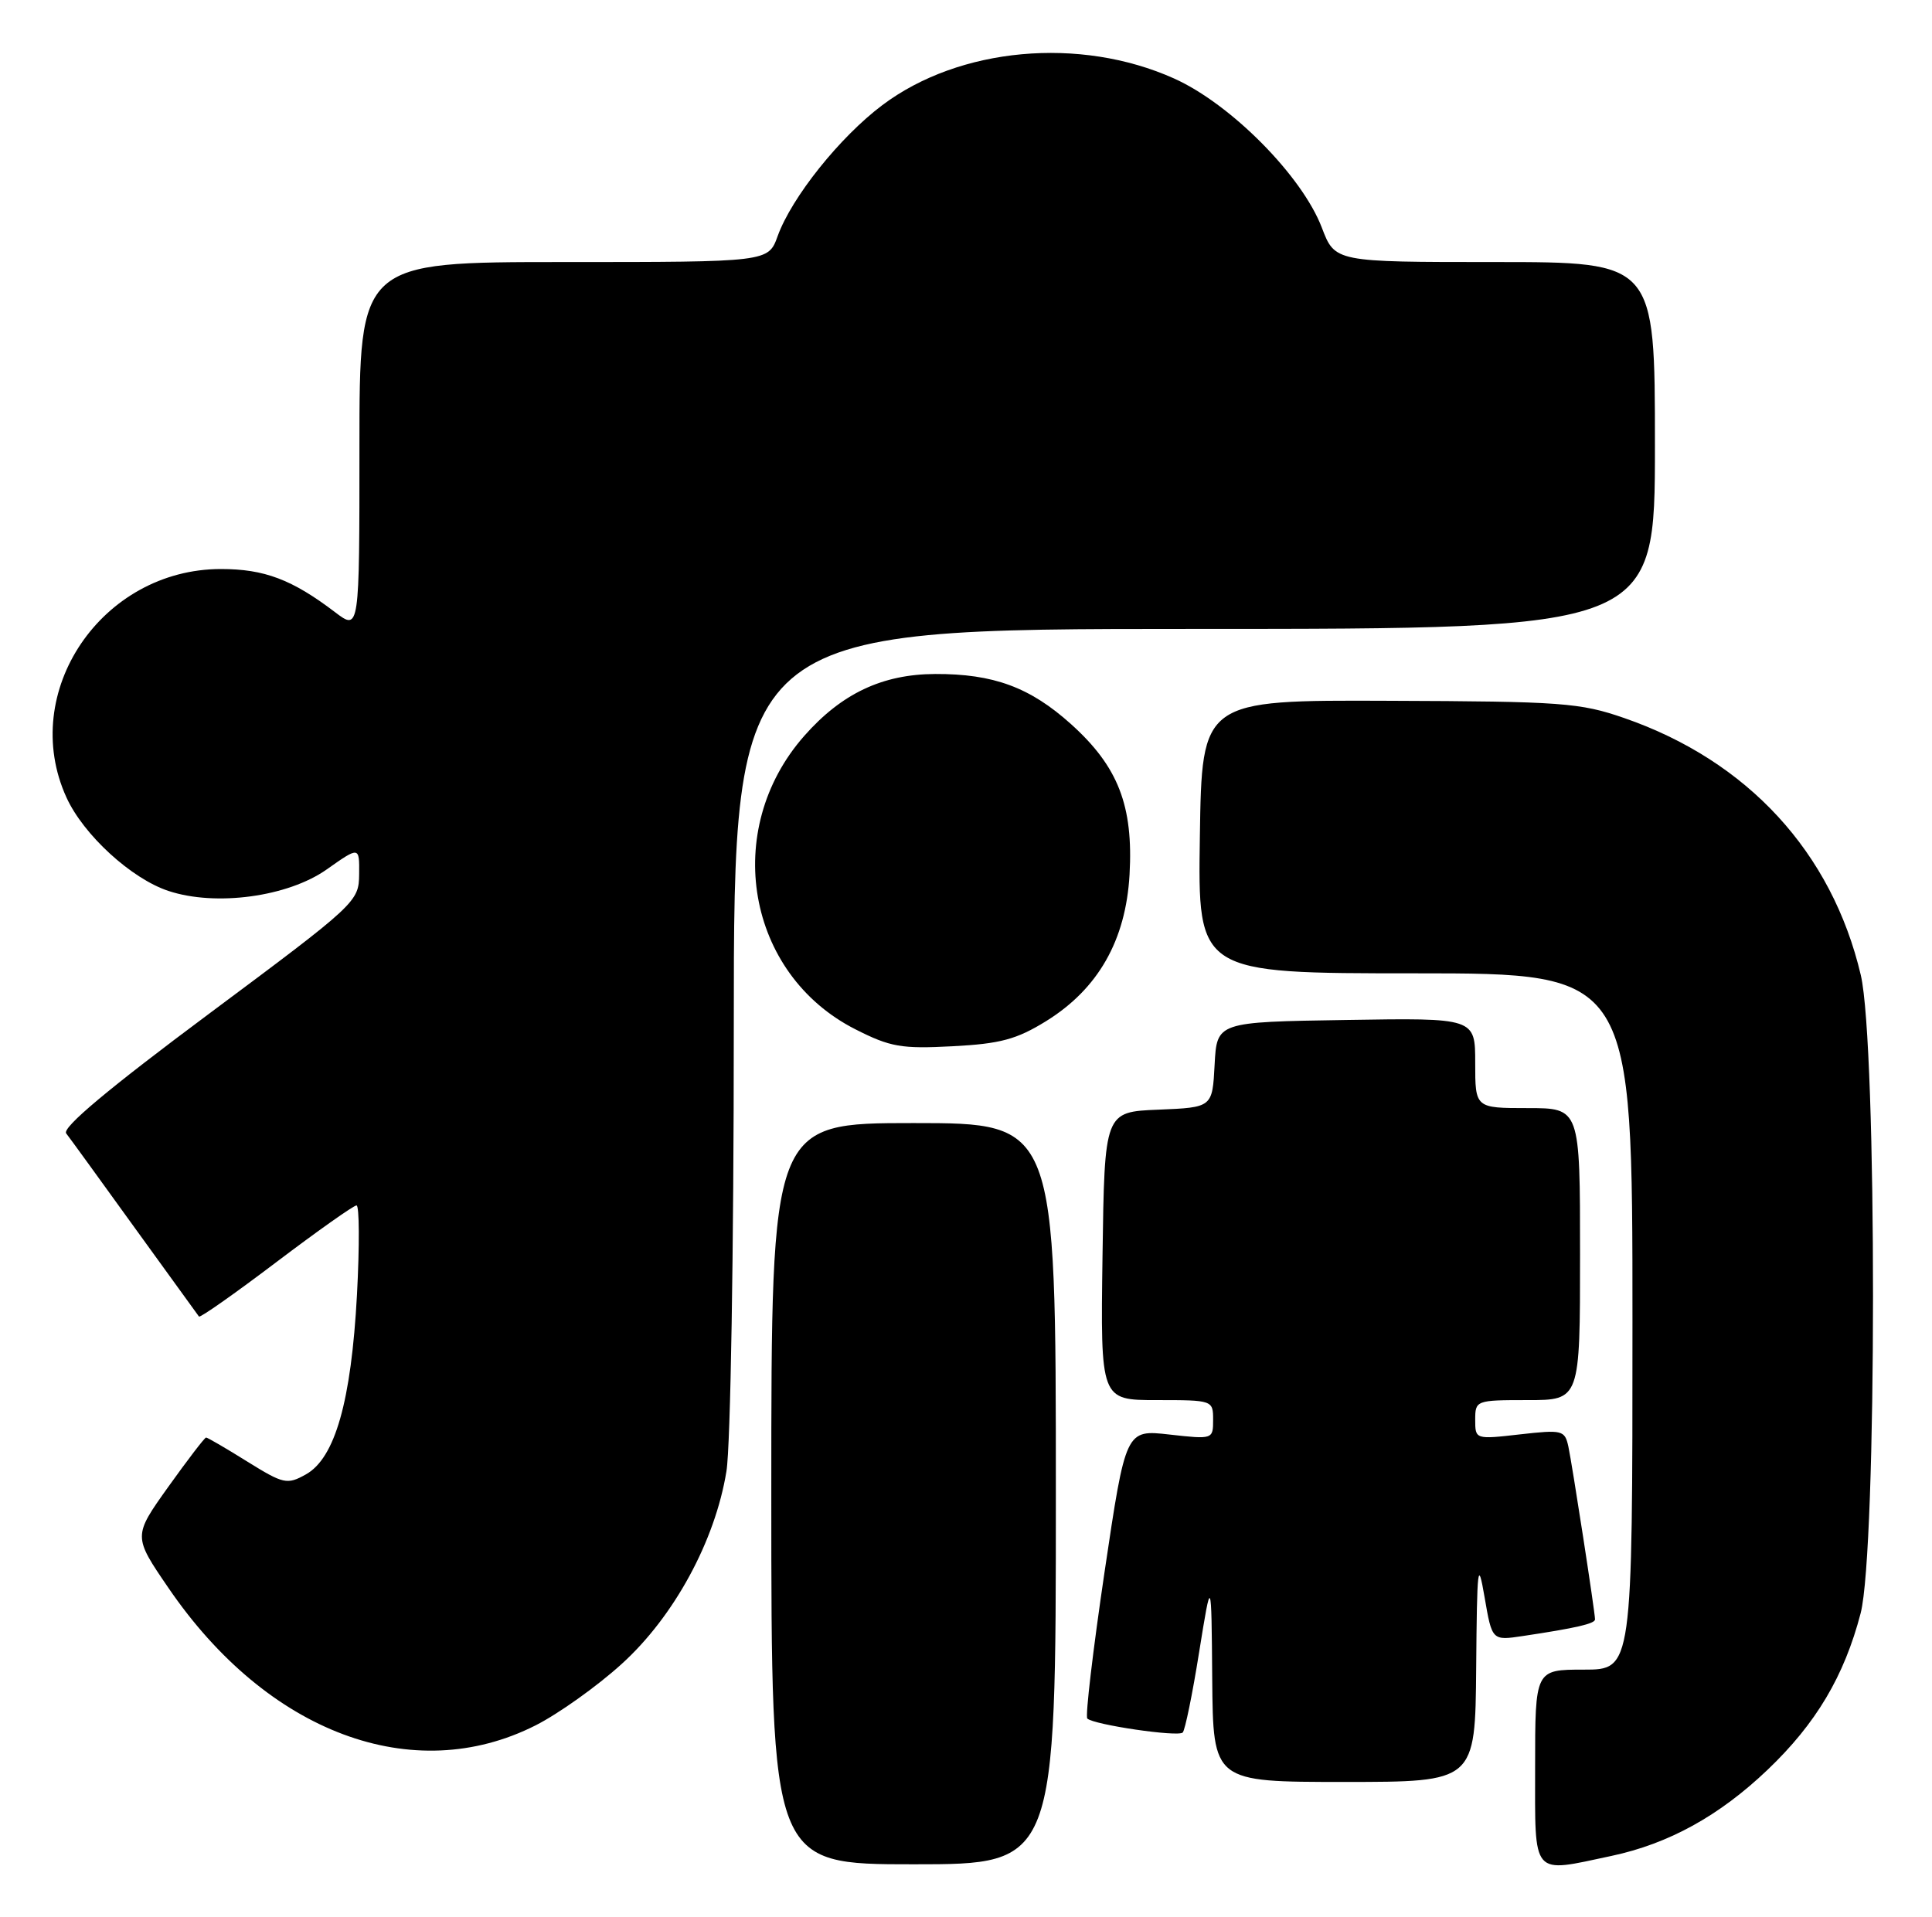 <?xml version="1.0" encoding="UTF-8" standalone="no"?>
<!DOCTYPE svg PUBLIC "-//W3C//DTD SVG 1.1//EN" "http://www.w3.org/Graphics/SVG/1.1/DTD/svg11.dtd" >
<svg xmlns="http://www.w3.org/2000/svg" xmlns:xlink="http://www.w3.org/1999/xlink" version="1.1" viewBox="0 0 258 256">
 <g >
 <path fill="currentColor"
d=" M 141.00 199.50 C 141.00 150.00 141.00 150.00 122.00 150.00 C 103.00 150.00 103.00 150.00 103.00 199.50 C 103.00 249.00 103.00 249.00 122.00 249.00 C 141.00 249.00 141.00 249.00 141.00 199.50 Z  M 215.20 247.88 C 222.85 246.25 229.59 242.53 236.04 236.38 C 242.52 230.20 246.28 223.87 248.47 215.47 C 250.66 207.03 250.68 139.52 248.49 130.23 C 244.63 113.83 233.38 101.61 216.89 95.90 C 211.00 93.86 208.56 93.68 185.50 93.60 C 160.50 93.50 160.50 93.50 160.23 111.75 C 159.95 130.00 159.95 130.00 188.98 130.00 C 218.00 130.00 218.00 130.00 218.00 176.50 C 218.00 223.00 218.00 223.00 211.50 223.00 C 205.00 223.00 205.00 223.00 205.00 236.00 C 205.00 250.86 204.41 250.17 215.20 247.88 Z  M 197.13 222.75 C 197.24 209.16 197.36 208.13 198.25 213.32 C 199.25 219.13 199.25 219.13 203.37 218.51 C 210.45 217.45 213.00 216.86 213.00 216.29 C 213.00 215.32 209.95 195.59 209.44 193.20 C 208.96 191.02 208.64 190.94 202.97 191.58 C 197.02 192.26 197.00 192.25 197.00 189.63 C 197.00 187.04 197.11 187.00 204.00 187.00 C 211.00 187.00 211.00 187.00 211.00 167.50 C 211.00 148.00 211.00 148.00 204.00 148.00 C 197.00 148.00 197.00 148.00 197.00 141.98 C 197.00 135.95 197.00 135.95 179.75 136.23 C 162.50 136.50 162.50 136.50 162.20 142.21 C 161.90 147.91 161.90 147.91 154.70 148.21 C 147.50 148.50 147.50 148.50 147.23 167.75 C 146.96 187.00 146.96 187.00 154.48 187.00 C 161.93 187.00 162.00 187.02 162.00 189.63 C 162.00 192.24 161.97 192.25 156.17 191.60 C 150.33 190.94 150.33 190.94 147.50 209.97 C 145.95 220.44 144.91 229.25 145.20 229.53 C 146.03 230.36 157.31 232.02 157.94 231.40 C 158.25 231.10 159.24 226.27 160.13 220.68 C 161.77 210.50 161.77 210.50 161.88 224.25 C 162.00 238.00 162.00 238.00 179.50 238.00 C 197.00 238.00 197.00 238.00 197.13 222.75 Z  M 71.53 230.44 C 74.57 228.90 79.73 225.23 83.00 222.26 C 90.00 215.93 95.50 205.82 97.01 196.50 C 97.56 193.14 97.99 167.03 97.99 137.25 C 98.00 84.00 98.00 84.00 159.50 84.00 C 221.00 84.00 221.00 84.00 221.00 59.50 C 221.00 35.00 221.00 35.00 199.64 35.00 C 178.27 35.00 178.27 35.00 176.52 30.41 C 173.88 23.49 164.36 13.88 156.78 10.48 C 144.21 4.84 128.11 6.31 117.83 14.04 C 112.16 18.30 105.73 26.34 103.85 31.53 C 102.60 35.00 102.60 35.00 75.30 35.00 C 48.00 35.00 48.00 35.00 48.00 59.62 C 48.00 84.24 48.00 84.24 44.75 81.77 C 39.01 77.40 35.30 76.00 29.51 76.00 C 13.59 76.00 2.46 92.44 8.87 106.50 C 11.14 111.50 17.55 117.37 22.51 119.00 C 28.83 121.09 38.44 119.78 43.62 116.13 C 48.00 113.04 48.00 113.04 47.96 116.77 C 47.92 120.44 47.62 120.72 27.94 135.38 C 14.50 145.39 8.25 150.62 8.84 151.38 C 9.32 151.99 13.44 157.68 18.00 164.00 C 22.57 170.32 26.42 175.65 26.57 175.84 C 26.73 176.03 31.36 172.77 36.88 168.59 C 42.39 164.42 47.22 161.00 47.61 161.00 C 47.99 161.00 48.02 166.37 47.67 172.94 C 46.90 187.17 44.74 194.76 40.84 196.93 C 38.34 198.32 37.87 198.22 33.02 195.21 C 30.19 193.44 27.71 192.00 27.52 192.00 C 27.33 192.00 25.06 194.97 22.47 198.59 C 17.77 205.18 17.77 205.18 22.51 212.11 C 35.73 231.46 55.16 238.73 71.53 230.44 Z  M 139.69 136.39 C 146.65 132.08 150.34 125.60 150.84 116.82 C 151.36 107.62 149.32 102.38 143.03 96.72 C 137.55 91.79 132.67 89.99 124.88 90.02 C 117.83 90.05 112.38 92.63 107.39 98.30 C 96.34 110.85 99.69 130.10 114.22 137.47 C 118.90 139.85 120.37 140.10 127.21 139.74 C 133.58 139.41 135.76 138.82 139.69 136.39 Z "/>
</g>
</svg>